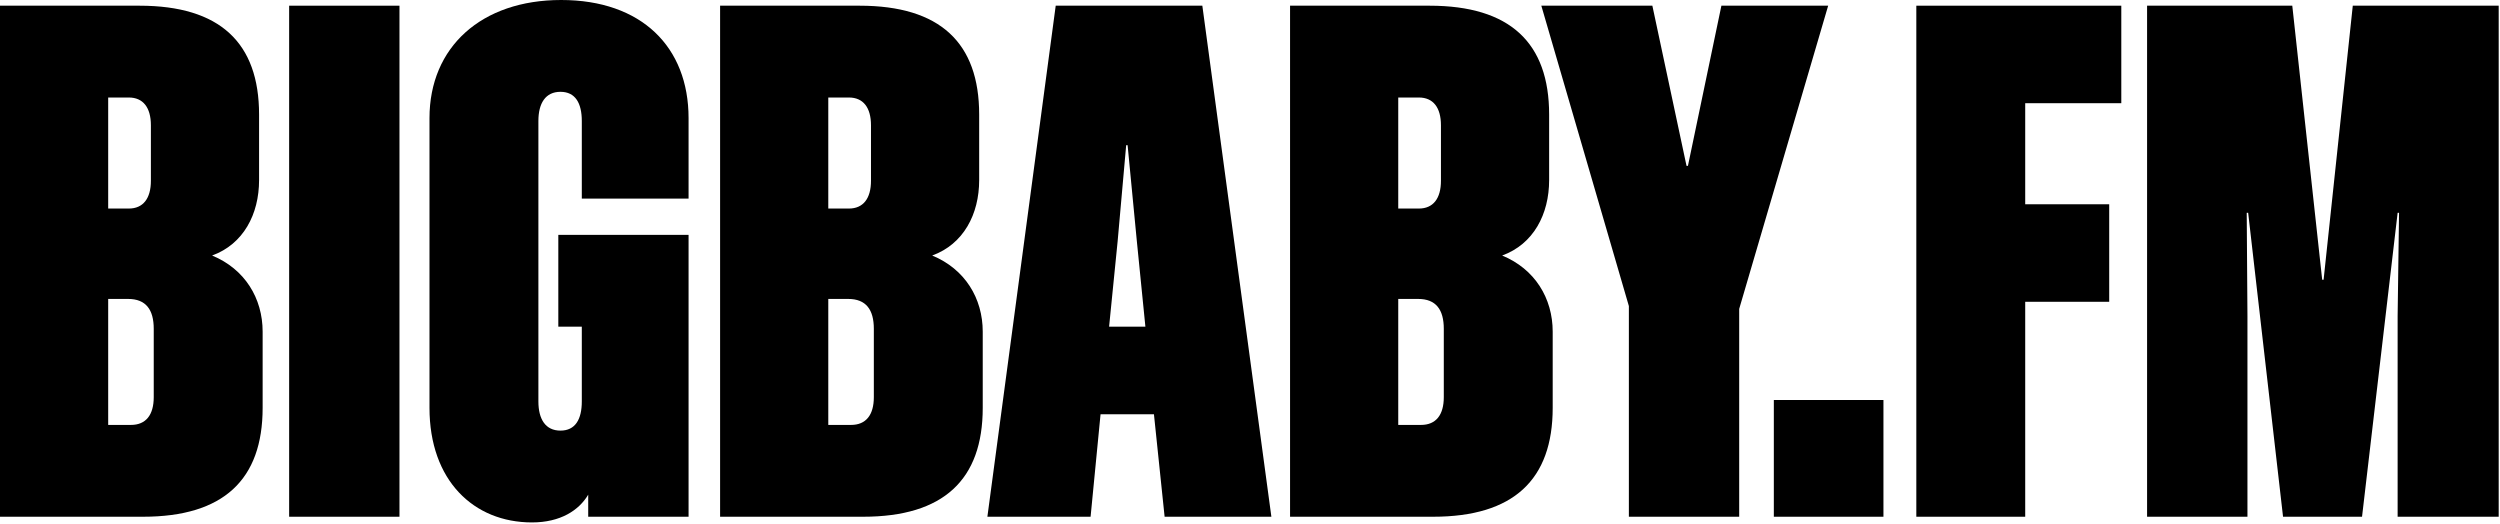 <svg width="1412" height="296" viewBox="0 0 1412 296" fill="none" xmlns="http://www.w3.org/2000/svg">
<path d="M0 291.852H80.802C126.228 291.852 148.338 270.948 148.338 230.346V187.332C148.338 168.438 138.288 151.956 119.796 144.318C137.484 137.886 146.328 121.002 146.328 101.706V64.722C146.328 24.12 124.218 3.216 78.792 3.216H0V291.852ZM85.224 70.752V102.108C85.224 112.158 80.802 117.786 72.762 117.786H61.104V55.074H72.762C80.802 55.074 85.224 60.702 85.224 70.752ZM86.832 185.724V224.316C86.832 234.366 82.41 239.994 73.968 239.994H61.104V168.84H72.36C82.41 168.84 86.832 174.87 86.832 185.724Z" fill="black"/>
<path d="M225.622 3.216H163.312V291.852H225.622V3.216Z" fill="black"/>
<path d="M388.904 112.158V66.732C388.904 26.532 362.372 0 316.946 0C271.922 0 242.576 26.532 242.576 66.732V230.346C242.576 271.35 267.5 295.068 300.464 295.068C316.544 295.068 326.996 288.234 332.222 279.39V291.852H388.904V132.66H315.338V184.518H328.604V226.728C328.604 236.778 324.986 243.21 316.544 243.21C308.102 243.21 304.082 236.778 304.082 226.728V68.34C304.082 58.29 308.102 51.858 316.544 51.858C324.986 51.858 328.604 58.29 328.604 68.34V112.158H388.904Z" fill="black"/>
<path d="M406.711 291.852H487.513C532.939 291.852 555.049 270.948 555.049 230.346V187.332C555.049 168.438 544.999 151.956 526.507 144.318C544.195 137.886 553.039 121.002 553.039 101.706V64.722C553.039 24.12 530.929 3.216 485.503 3.216H406.711V291.852ZM491.935 70.752V102.108C491.935 112.158 487.513 117.786 479.473 117.786H467.815V55.074H479.473C487.513 55.074 491.935 60.702 491.935 70.752ZM493.543 185.724V224.316C493.543 234.366 489.121 239.994 480.679 239.994H467.815V168.84H479.071C489.121 168.84 493.543 174.87 493.543 185.724Z" fill="black"/>
<path d="M596.267 3.216L557.674 291.852H615.965L621.593 233.964H651.743L657.773 291.852H718.073L679.079 3.216H596.267ZM631.241 136.278L636.065 82.008H636.869L642.095 136.278L646.919 184.518H626.417L631.241 136.278Z" fill="black"/>
<path d="M728.625 291.852H809.427C854.853 291.852 876.963 270.948 876.963 230.346V187.332C876.963 168.438 866.913 151.956 848.421 144.318C866.109 137.886 874.953 121.002 874.953 101.706V64.722C874.953 24.12 852.843 3.216 807.417 3.216H728.625V291.852ZM813.849 70.752V102.108C813.849 112.158 809.427 117.786 801.387 117.786H789.729V55.074H801.387C809.427 55.074 813.849 60.702 813.849 70.752ZM815.457 185.724V224.316C815.457 234.366 811.035 239.994 802.593 239.994H789.729V168.84H800.985C811.035 168.84 815.457 174.87 815.457 185.724Z" fill="black"/>
<path d="M982.296 174.468L1032.55 3.216H972.246L953.352 93.666H952.548L933.252 3.216H870.54L919.986 172.86V291.852H982.296V174.468Z" fill="black"/>
<path d="M1001.86 291.852H1063.77V225.924H1001.86V291.852Z" fill="black"/>
<path d="M1082.34 3.216V291.852H1143.84V170.448H1191.28V115.374H1143.84V58.29H1198.11V3.216H1082.34Z" fill="black"/>
<path d="M1334.08 291.852L1354.18 120.198H1354.98L1354.18 178.488V291.852H1411.26V3.216H1328.85L1312.37 157.986H1311.57L1294.68 3.216H1212.67V291.852H1269.36V178.488L1268.95 120.198H1269.76L1289.46 291.852H1334.08Z" fill="black"/>
</svg>
